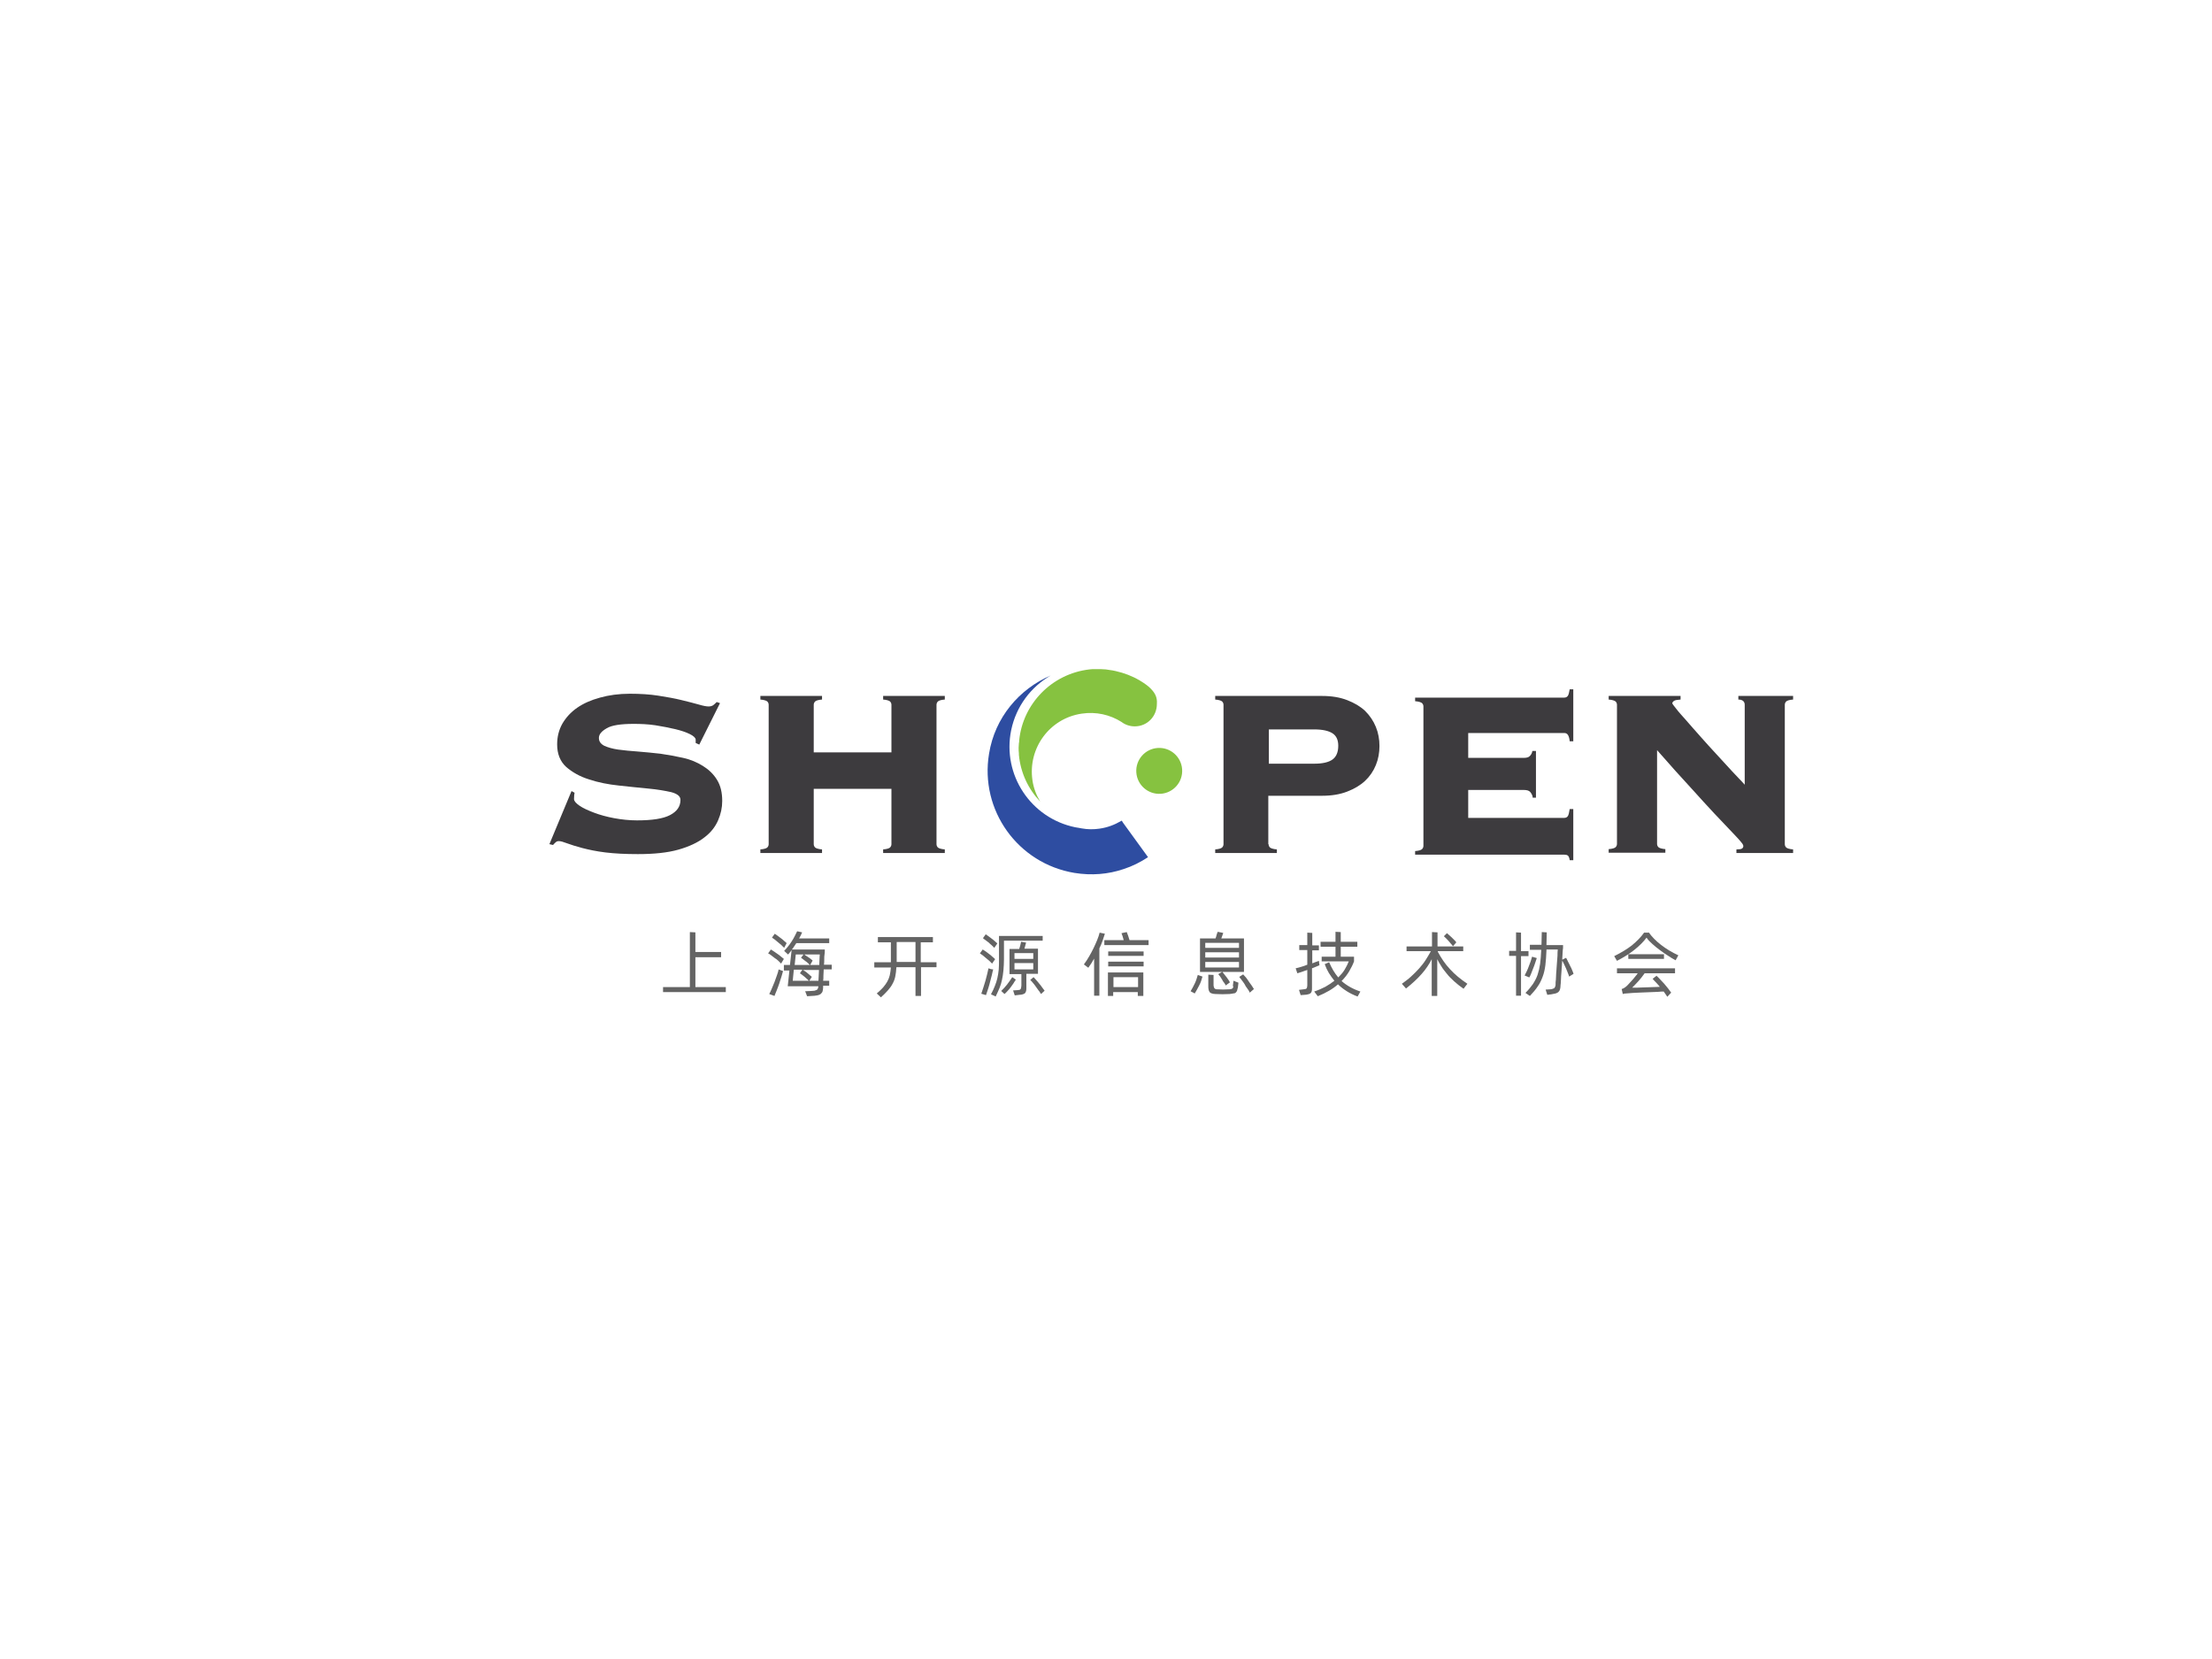 <?xml version="1.0" encoding="utf-8"?>
<!-- Generator: Adobe Illustrator 21.0.0, SVG Export Plug-In . SVG Version: 6.00 Build 0)  -->
<svg version="1.1" id="图层_1" xmlns="http://www.w3.org/2000/svg" xmlns:xlink="http://www.w3.org/1999/xlink" x="0px" y="0px"
	 viewBox="0 0 800 600" style="enable-background:new 0 0 800 600;" xml:space="preserve">
<style type="text/css">
	.st0{fill:#86C240;}
	.st1{fill:#2E4DA1;}
	.st2{fill:#3D3B3E;}
	.st3{fill:#646464;}
</style>
<g>
	
		<ellipse transform="matrix(0.998 -6.872094e-02 6.872094e-02 0.998 -18.165 29.458)" class="st0" cx="419.1" cy="278.7" rx="8.3" ry="8.3"/>
	<path class="st0" d="M415.5,248.4c0,0-1.1-1-3.3-2.3c-2.7-1.6-5.6-2.7-8.7-3.4c-0.8-0.2-1.5-0.3-2.3-0.4c-0.4-0.1-0.8-0.1-1.3-0.2
		c-0.2,0-1.4-0.1-1.8-0.1c-0.2,0-1,0-1.1,0c-0.4,0-0.7,0-1.1,0c-0.6,0-1.2,0-1.9,0.1c-13.7,1.6-24.1,12.5-25.4,25.7
		c0,0.3,0,0.7-0.1,1c0,0.5-0.1,1-0.1,1.6c0,0.7,0,1.4,0.1,2.1c0,0.2,0,0.4,0,0.5c0.6,6.5,3.4,12.4,7.7,16.9
		c-1.4-2.3-2.4-4.9-2.8-7.7v0c-1.7-11.6,6.2-22.4,17.8-24.1c5.2-0.8,10.3,0.4,14.4,3l0,0c1.3,1,3,1.6,4.8,1.6c4.5,0,8-3.6,8-8.1
		C418.6,252.1,417.7,250.4,415.5,248.4z"/>
	<path class="st1" d="M407.8,299.8l-1.6-2.2l-0.5-0.8v0c-0.1,0-0.1,0.1-0.2,0.1c-2.4,1.4-5,2.4-7.9,2.8c-2.1,0.3-4.2,0.3-6.4-0.1
		c-0.3-0.1-1.8-0.3-2.3-0.4c-16.1-3.3-26.5-19-23.2-35.1c1.8-8.7,7.2-15.7,14.3-19.8c-11.4,4.9-20.2,15.2-22.3,28.3
		c-3.4,20.4,10.4,39.7,30.9,43.1c6.2,1,12.2,0.5,17.8-1.4c3.1-1,6.1-2.5,8.8-4.3L407.8,299.8z"/>
</g>
<path class="st2" d="M207.8,286.7c-0.1,0.4-0.2,1.2-0.2,2.3c0,0.7,0.7,1.5,2,2.4s3.1,1.7,5.2,2.5c2.1,0.8,4.6,1.5,7.3,2
	c2.7,0.5,5.5,0.8,8.3,0.8c5.4,0,9.4-0.6,11.9-1.9s3.8-3.1,3.8-5.5c0-1.3-1.1-2.2-3.3-2.8c-2.2-0.5-5-1-8.3-1.3
	c-3.3-0.3-6.9-0.7-10.7-1.1c-3.8-0.4-7.4-1.1-10.7-2.2c-3.3-1-6.1-2.6-8.3-4.5c-2.2-2-3.3-4.7-3.3-8.2c0-2.7,0.6-5.2,1.9-7.5
	c1.3-2.2,3-4.1,5.3-5.7c2.3-1.6,5-2.8,8.3-3.7c3.2-0.9,6.8-1.4,10.8-1.4c3.7,0,7.1,0.2,10.3,0.7c3.2,0.5,6,1,8.4,1.6
	c2.4,0.6,4.5,1.1,6.2,1.6c1.7,0.5,2.8,0.7,3.6,0.7c0.7,0,1.3-0.2,1.7-0.5c0.4-0.3,0.8-0.7,1.2-1.1l1.2,0.4l-7.5,15l-1.3-0.6v-1.2
	c0-0.6-0.7-1.3-2.1-2c-1.4-0.7-3.2-1.3-5.3-1.8c-2.2-0.5-4.6-1-7.2-1.4c-2.7-0.4-5.3-0.5-7.8-0.5c-4.7,0-8,0.5-9.8,1.6
	c-1.9,1.1-2.8,2.2-2.8,3.5c0,1.2,0.6,2.1,1.9,2.8c1.3,0.6,3,1.1,5.1,1.4c2.1,0.3,4.5,0.5,7.1,0.7c2.7,0.2,5.4,0.5,8.2,0.8
	c2.8,0.4,5.5,0.9,8.2,1.5s5,1.6,7.1,2.9c2.1,1.3,3.8,2.9,5.1,5c1.3,2.1,1.9,4.6,1.9,7.7c0,2.4-0.5,4.7-1.5,7c-1,2.3-2.6,4.4-5,6.2
	c-2.3,1.8-5.5,3.3-9.4,4.4c-3.9,1.1-8.8,1.6-14.6,1.6c-4.5,0-8.4-0.2-11.7-0.6c-3.3-0.4-6.1-1-8.4-1.6c-2.3-0.6-4.1-1.2-5.5-1.7
	c-1.3-0.5-2.3-0.8-3-0.8c-0.4,0-0.8,0.1-1.1,0.4c-0.3,0.3-0.7,0.6-1,1l-1.3-0.3l8-19.2L207.8,286.7z"/>
<path class="st2" d="M338.7,305.3c0,0.5,0.2,0.9,0.5,1.2c0.3,0.3,1.2,0.6,2.5,0.7v1.3h-22.3v-1.3c1.4-0.1,2.2-0.4,2.5-0.7
	c0.3-0.3,0.5-0.7,0.5-1.2v-20h-28.1v20c0,0.5,0.2,0.9,0.5,1.2c0.3,0.3,1.2,0.6,2.5,0.7v1.3h-22.3v-1.3c1.4-0.1,2.2-0.4,2.5-0.7
	c0.3-0.3,0.5-0.7,0.5-1.2v-50.4c0-0.5-0.2-0.9-0.5-1.2c-0.3-0.3-1.2-0.6-2.5-0.7v-1.3h22.3v1.3c-1.4,0.1-2.2,0.4-2.5,0.7
	s-0.5,0.7-0.5,1.2v17.2h28.1v-17.2c0-0.5-0.2-0.9-0.5-1.2c-0.3-0.3-1.2-0.6-2.5-0.7v-1.3h22.3v1.3c-1.4,0.1-2.2,0.4-2.5,0.7
	c-0.3,0.3-0.5,0.7-0.5,1.2V305.3z"/>
<path class="st2" d="M458.8,305.3c0,0.5,0.2,0.9,0.5,1.2c0.3,0.3,1.2,0.6,2.5,0.7v1.3h-22.3v-1.3c1.4-0.1,2.2-0.4,2.5-0.7
	c0.3-0.3,0.5-0.7,0.5-1.2v-50.4c0-0.5-0.2-0.9-0.5-1.2c-0.3-0.3-1.2-0.6-2.5-0.7v-1.3h38.7c3.4,0,6.4,0.5,9,1.5
	c2.6,1,4.8,2.3,6.5,3.9c1.7,1.7,3,3.6,3.9,5.8c0.9,2.2,1.3,4.5,1.3,6.9c0,2.4-0.4,4.7-1.3,6.9c-0.9,2.2-2.2,4.1-3.9,5.7
	c-1.7,1.6-3.9,2.9-6.5,3.9c-2.6,1-5.6,1.5-9,1.5h-19.5V305.3z M475.3,276.2c3,0,5.2-0.5,6.6-1.5c1.4-1,2.1-2.7,2.1-5
	c0-2.1-0.7-3.6-2.1-4.5c-1.4-0.9-3.6-1.4-6.6-1.4h-16.4v12.4H475.3z"/>
<path class="st2" d="M554.3,288.2c-0.1-0.7-0.5-1.3-0.9-1.8c-0.5-0.5-1.2-0.7-2.3-0.7h-20.1v10.1h34.7c0.6,0,1-0.2,1.3-0.6
	c0.3-0.4,0.5-1.3,0.7-2.6h1.3v18.5h-1.3c-0.1-0.9-0.4-1.5-0.7-1.7s-0.7-0.3-1.3-0.3h-53.9v-1.3c1.4-0.1,2.2-0.4,2.5-0.7
	s0.5-0.7,0.5-1.2v-50.4c0-0.5-0.2-0.9-0.5-1.2s-1.2-0.6-2.5-0.7v-1.3h53.9c0.6,0,1-0.2,1.3-0.6c0.3-0.4,0.5-1.2,0.7-2.4h1.3v18.8
	h-1.3c-0.1-1.2-0.4-2-0.7-2.4c-0.3-0.4-0.7-0.6-1.3-0.6h-34.7v9H551c1.1,0,1.9-0.2,2.3-0.7c0.5-0.5,0.8-1.1,0.9-1.8h1.3v16.9H554.3z
	"/>
<path class="st2" d="M584.8,254.9c0-0.5-0.2-0.9-0.5-1.2c-0.3-0.3-1.2-0.6-2.5-0.7v-1.3h26v1.3c-1.2,0.1-2,0.2-2.4,0.5
	c-0.4,0.3-0.6,0.6-0.6,0.9c0,0.1,0.5,0.8,1.4,1.9c0.9,1.2,2.2,2.6,3.7,4.3c1.5,1.7,3.2,3.7,5.1,5.8c1.9,2.1,3.8,4.3,5.8,6.4
	c1.9,2.1,3.8,4.1,5.6,6.1s3.4,3.5,4.6,4.9v-28.9c0-1.2-0.8-1.9-2.3-1.9v-1.3h19.8v1.3c-1.4,0.1-2.2,0.4-2.5,0.7s-0.5,0.7-0.5,1.2
	v50.4c0,0.5,0.2,0.9,0.5,1.2c0.3,0.3,1.2,0.6,2.5,0.7v1.3h-20.5v-1.3c1,0,1.7-0.1,2-0.3c0.3-0.2,0.5-0.5,0.5-0.9
	c0-0.2-0.1-0.5-0.3-0.8c-0.2-0.3-0.7-0.9-1.4-1.7c-0.7-0.8-1.8-1.9-3.2-3.4c-1.4-1.5-3.3-3.5-5.6-5.9c-2.3-2.5-5.2-5.6-8.5-9.3
	c-3.4-3.7-7.5-8.2-12.2-13.6v33.9c0,0.5,0.2,0.9,0.5,1.2c0.3,0.3,1.2,0.6,2.5,0.7v1.3h-20.5v-1.3c1.4-0.1,2.2-0.4,2.5-0.7
	c0.3-0.3,0.5-0.7,0.5-1.2V254.9z"/>
<g>
	<path class="st3" d="M262.5,357v1.8h-22.7V357h9.7v-19.9l2,0.1v7.1h9.3v1.9h-9.3V357H262.5z"/>
	<path class="st3" d="M282.5,348.5c-0.3-0.3-0.6-0.6-1-1c-0.4-0.4-0.8-0.7-1.3-1c-0.4-0.3-0.9-0.7-1.3-1c-0.4-0.3-0.8-0.6-1.1-0.7
		l1-1.4c0.3,0.2,0.7,0.4,1.1,0.7c0.4,0.3,0.9,0.6,1.3,0.9c0.4,0.3,0.9,0.6,1.3,1c0.4,0.3,0.7,0.6,1,0.8L282.5,348.5z M282.4,350.9
		l0.8,0.3c-0.2,0.6-0.4,1.3-0.6,2.1c-0.3,0.8-0.5,1.6-0.8,2.5s-0.6,1.6-0.9,2.4c-0.3,0.8-0.6,1.4-0.8,2l-1.9-0.7
		c0.3-0.5,0.6-1.2,0.9-1.9s0.7-1.6,1-2.4s0.6-1.7,0.9-2.5s0.5-1.5,0.6-2.1L282.4,350.9z M283.6,342.8c-0.3-0.3-0.6-0.6-1-1
		c-0.4-0.3-0.8-0.7-1.2-1c-0.4-0.3-0.8-0.7-1.2-1s-0.7-0.5-1-0.7l1-1.4c0.3,0.2,0.6,0.4,1,0.7c0.4,0.3,0.8,0.6,1.2,0.9
		c0.4,0.3,0.8,0.6,1.2,1c0.4,0.3,0.7,0.6,0.9,0.8L283.6,342.8z M297.9,350.8c0,0.7-0.1,1.4-0.1,2.1c0,0.7,0,1.3-0.1,1.8h2.2v1.8
		h-2.2c0,0.1,0,0.2,0,0.3c0,0.1,0,0.1,0,0.2c0,0.6-0.1,1.1-0.2,1.5c-0.1,0.4-0.4,0.7-0.7,1c-0.3,0.2-0.7,0.4-1.3,0.5s-1.2,0.2-2,0.2
		l-1.6,0.1l-0.7-1.8l2.1-0.1c0.5,0,1-0.1,1.3-0.1c0.3-0.1,0.6-0.2,0.8-0.3c0.2-0.1,0.3-0.3,0.4-0.5s0.1-0.5,0.2-0.8v0h-11.1l0.6-5.7
		h-2V349h2.2l0.6-5.4c-0.2,0.3-0.4,0.6-0.6,0.8c-0.2,0.3-0.4,0.5-0.7,0.8l-1.4-1.3c0.5-0.5,1-1.1,1.4-1.6c0.5-0.6,0.9-1.2,1.3-1.8
		s0.8-1.3,1.1-1.9c0.3-0.6,0.6-1.2,0.9-1.8l1.8,0.4c-0.2,0.4-0.3,0.7-0.5,1.1c-0.2,0.4-0.4,0.8-0.6,1.1h10.9v1.7h-11.9
		c-0.3,0.4-0.5,0.8-0.8,1.2s-0.5,0.8-0.8,1.1h11.9c0,0.1,0,0.3,0,0.6s0,0.7-0.1,1.2s-0.1,1.1-0.1,1.7c0,0.6,0,1.3-0.1,2h2.8v1.7
		H297.9z M286.7,354.7h5.8c-0.2-0.2-0.4-0.5-0.7-0.7c-0.3-0.3-0.6-0.5-0.9-0.8c-0.3-0.2-0.6-0.5-0.9-0.7c-0.3-0.2-0.5-0.4-0.7-0.5
		l0.9-1.3h-3.1L286.7,354.7z M287.4,349h5.5c-0.2-0.2-0.4-0.4-0.7-0.7c-0.3-0.3-0.6-0.5-0.9-0.7c-0.3-0.2-0.6-0.5-0.9-0.7
		c-0.3-0.2-0.5-0.4-0.7-0.5l0.9-1.2h-2.8L287.4,349z M296,354.7c0-0.5,0.1-1.2,0.1-1.8c0-0.7,0.1-1.4,0.1-2.1h-5.8
		c0.2,0.2,0.5,0.3,0.8,0.5c0.3,0.2,0.6,0.4,0.9,0.7c0.3,0.2,0.6,0.5,0.8,0.7c0.3,0.2,0.5,0.4,0.7,0.6l-0.9,1.4H296z M296.3,349
		c0-1,0.1-1.8,0.1-2.5s0.1-1.1,0.1-1.3h-5.6c0.2,0.2,0.4,0.3,0.7,0.5c0.3,0.2,0.6,0.4,0.9,0.6c0.3,0.2,0.6,0.4,0.8,0.6
		c0.3,0.2,0.5,0.4,0.6,0.5L293,349H296.3z"/>
	<path class="st3" d="M338.8,349.8h-5.7v10.4h-2v-10.4h-6.9c-0.1,1.3-0.2,2.4-0.4,3.3c-0.2,1-0.5,1.8-1,2.7c-0.4,0.8-1,1.6-1.7,2.4
		c-0.7,0.8-1.5,1.6-2.5,2.5l-1.5-1.4c0.9-0.8,1.7-1.5,2.3-2.2c0.6-0.7,1.1-1.4,1.5-2.1c0.4-0.7,0.7-1.5,0.9-2.3
		c0.2-0.8,0.3-1.8,0.4-2.8h-6v-1.9h6v-0.6v-6.6h-4.7v-1.9h19.9v1.9h-4.4v7.2h5.7V349.8z M331.1,347.9v-7.2h-6.8v6.4v0.8H331.1z"/>
	<path class="st3" d="M358.8,348.5c-0.3-0.3-0.6-0.6-1-1c-0.4-0.3-0.8-0.7-1.2-1c-0.4-0.3-0.8-0.7-1.2-1c-0.4-0.3-0.7-0.5-1-0.7
		l1-1.4c0.3,0.2,0.7,0.4,1.1,0.7c0.4,0.3,0.8,0.6,1.2,0.9c0.4,0.3,0.8,0.6,1.2,1c0.4,0.3,0.7,0.6,1,0.9L358.8,348.5z M359.2,350.6
		c-0.2,0.6-0.3,1.3-0.5,2.1c-0.2,0.8-0.4,1.5-0.6,2.3s-0.4,1.6-0.7,2.5s-0.5,1.6-0.8,2.4l-1.7-0.5c0.5-1.5,1-3,1.5-4.7
		s0.8-3.2,1.1-4.5l0.9,0.3L359.2,350.6z M359.6,342.8c-0.3-0.3-0.6-0.6-0.9-0.9c-0.4-0.3-0.8-0.7-1.1-1c-0.4-0.3-0.8-0.6-1.2-0.9
		c-0.4-0.3-0.7-0.5-0.9-0.7l1-1.4c0.3,0.2,0.6,0.4,1,0.7c0.4,0.3,0.8,0.6,1.2,0.9s0.8,0.6,1.1,0.9s0.7,0.6,0.9,0.8L359.6,342.8z
		 M363.1,346.9c0,1.5-0.1,2.9-0.2,4.1c-0.1,1.2-0.3,2.3-0.5,3.3s-0.5,2-0.9,3c-0.4,1-0.9,2-1.4,3.1l-1.7-0.8c0.6-1.1,1-2,1.4-3
		s0.7-1.9,0.9-2.8s0.4-2,0.5-3.1s0.1-2.3,0.1-3.8v-8.4h15.8v1.7h-14V346.9z M367.4,354.3c-0.3,0.4-0.6,0.9-0.9,1.4
		c-0.3,0.5-0.7,0.9-1,1.4c-0.4,0.5-0.7,0.9-1.1,1.3c-0.4,0.4-0.7,0.8-1.1,1.1l-1.2-1.1c0.7-0.7,1.4-1.4,2.1-2.3s1.3-1.8,1.9-2.7
		L367.4,354.3z M371.2,352.2v4.9c0,0.5,0,0.9-0.1,1.3c-0.1,0.3-0.2,0.6-0.4,0.8c-0.2,0.2-0.5,0.3-0.8,0.4c-0.3,0.1-0.8,0.2-1.3,0.2
		L367,360l-0.6-1.8l1.5-0.1c0.3,0,0.6-0.1,0.8-0.1c0.2-0.1,0.3-0.1,0.4-0.3c0.1-0.1,0.2-0.3,0.2-0.5c0-0.2,0.1-0.5,0.1-0.8v-4.1
		h-4.3v-9.1h3.5c0.1-0.4,0.3-0.8,0.4-1.3c0.1-0.4,0.2-0.8,0.3-1.3l1.8,0.3c-0.1,0.3-0.2,0.7-0.3,1.1c-0.1,0.4-0.2,0.8-0.3,1.1h4.9
		v9.1H371.2z M366.9,344.7v2.1h6.8v-2.1H366.9z M366.9,350.6h6.8v-2.3h-6.8V350.6z M373.8,353.4c0.3,0.3,0.7,0.7,1,1.1
		c0.4,0.4,0.7,0.8,1.1,1.3c0.4,0.4,0.7,0.9,1,1.3c0.3,0.4,0.6,0.8,0.9,1.2l-1.3,1.2c-0.3-0.4-0.5-0.9-0.9-1.3
		c-0.3-0.5-0.7-0.9-1-1.4c-0.3-0.5-0.7-0.9-1-1.3c-0.3-0.4-0.7-0.8-1-1.1L373.8,353.4z"/>
	<path class="st3" d="M399.6,337.7c-0.2,0.7-0.5,1.5-0.8,2.4c-0.3,0.9-0.7,1.9-1.2,2.9v17.1h-1.9v-13.4c-0.6,1.1-1.3,2.2-2.1,3.3
		l-1.6-1.2c0.7-0.9,1.3-1.9,1.9-2.9c0.6-1,1.1-2,1.6-3s0.9-2,1.3-2.9c0.4-1,0.7-1.9,0.9-2.7L399.6,337.7z M415.4,340v1.8h-16V340h7
		c-0.1-0.5-0.3-0.9-0.4-1.4c-0.2-0.5-0.3-0.8-0.4-1.1l1.9-0.4c0.1,0.3,0.3,0.8,0.5,1.3s0.3,1.1,0.5,1.6H415.4z M400.8,344.1h12.8
		v1.6h-12.8V344.1z M400.8,347.8h12.8v1.7h-12.8V347.8z M400.8,351.7h12.7v8.5h-2v-1.4h-8.9v1.4h-1.9V351.7z M402.7,353.4v3.6h8.9
		v-3.6H402.7z"/>
	<path class="st3" d="M430.6,358.5c0.5-0.8,1-1.8,1.5-2.8s0.8-2.1,1.1-3.1l1.7,0.6c-0.2,0.5-0.3,1-0.5,1.6c-0.2,0.5-0.4,1.1-0.7,1.6
		s-0.5,1-0.8,1.5c-0.3,0.5-0.5,0.9-0.8,1.4L430.6,358.5z M442,351.5h-8v-12.1h5.6c0.2-0.4,0.3-0.9,0.4-1.3c0.1-0.4,0.3-0.8,0.4-1.1
		l2,0.4c-0.1,0.2-0.2,0.5-0.3,0.9c-0.1,0.4-0.3,0.7-0.4,1.1h8.2v12.1h-7.8c0.2,0.3,0.5,0.6,0.7,0.9c0.3,0.3,0.5,0.7,0.8,1
		c0.2,0.3,0.5,0.7,0.7,1c0.2,0.3,0.4,0.6,0.5,0.9l-1.5,1.1c-0.2-0.3-0.3-0.7-0.6-1s-0.5-0.7-0.7-1.1c-0.2-0.4-0.5-0.7-0.7-1.1
		c-0.2-0.3-0.5-0.6-0.7-0.9L442,351.5z M435.9,341v1.8h12.2V341H435.9z M448.1,344.4h-12.2v1.9h12.2V344.4z M435.9,349.9h12.2v-2
		h-12.2V349.9z M445.9,356.4c0.1-0.5,0.1-1.1,0.2-1.7l1.8,0.7c-0.1,0.6-0.1,1.2-0.2,1.7c-0.1,0.5-0.2,0.9-0.3,1.2s-0.3,0.5-0.5,0.7
		s-0.5,0.3-0.9,0.3c-0.3,0.1-0.8,0.1-1.3,0.2c-1.7,0.1-3.4,0.1-5.1,0c-0.5,0-1-0.1-1.3-0.2s-0.6-0.2-0.8-0.5
		c-0.2-0.2-0.3-0.5-0.4-0.9c-0.1-0.4-0.1-0.8-0.1-1.4v-4l1.9,0.1v3.5c0,0.3,0,0.6,0.1,0.8s0.1,0.4,0.2,0.5s0.2,0.2,0.4,0.3
		c0.2,0.1,0.4,0.1,0.8,0.1c1.3,0.1,2.6,0.1,3.9,0c0.4,0,0.6,0,0.9-0.1c0.2,0,0.4-0.1,0.5-0.2c0.1-0.1,0.2-0.2,0.3-0.4
		S445.9,356.7,445.9,356.4z M449.6,352.4c0.3,0.3,0.6,0.7,1,1.1c0.3,0.4,0.7,0.9,1,1.4s0.7,1,1,1.4c0.3,0.5,0.6,0.9,0.9,1.4
		l-1.5,1.3c-0.2-0.5-0.5-1-0.9-1.5s-0.7-1-1-1.6c-0.3-0.5-0.7-1-1-1.4c-0.3-0.5-0.7-0.8-0.9-1.2L449.6,352.4z"/>
	<path class="st3" d="M477.2,349.1c-0.3,0.1-0.7,0.3-1.2,0.5c-0.5,0.2-1,0.4-1.5,0.6v7.1c0,0.5,0,0.9-0.1,1.2
		c-0.1,0.3-0.2,0.5-0.4,0.7c-0.2,0.2-0.5,0.3-0.9,0.4s-0.8,0.2-1.4,0.2l-1.3,0.1l-0.6-1.9l1.6-0.2c0.3,0,0.5-0.1,0.7-0.1
		s0.3-0.1,0.4-0.2c0.1-0.1,0.2-0.3,0.2-0.4c0-0.2,0.1-0.4,0.1-0.7v-5.6c-0.7,0.2-1.4,0.5-2,0.7c-0.6,0.2-1.2,0.4-1.6,0.5l-0.6-1.8
		c0.5-0.1,1.1-0.3,1.9-0.5s1.5-0.5,2.3-0.8v-5.3h-2.9v-1.8h2.9v-4.5l1.8,0.1v4.5h2.4v1.8h-2.4v4.7c0.4-0.2,0.9-0.3,1.3-0.5
		c0.4-0.1,0.8-0.3,1.1-0.4L477.2,349.1z M491,360.4c-1.4-0.5-2.8-1.2-3.9-1.9s-2.2-1.5-3.2-2.5c-0.9,0.8-2,1.6-3.2,2.3
		s-2.6,1.4-4.1,2l-1.3-1.7c1.5-0.5,2.8-1.1,4-1.7c1.2-0.7,2.3-1.4,3.3-2.2c-0.7-0.9-1.4-1.8-2-2.8c-0.6-1-1.1-2.1-1.5-3.2l1.6-0.7
		c0.9,2.1,2,4,3.3,5.5c0.9-0.9,1.7-1.8,2.3-2.8s1.1-2,1.5-3H478v-1.7h5v-3.6h-5.4v-1.8h5.4v-3.6l1.9,0.1v3.5h6v1.8h-6v3.6h4.8v1.7
		c-0.4,1.1-1,2.3-1.7,3.5c-0.7,1.2-1.6,2.4-2.8,3.6c1.8,1.6,4.1,2.9,6.8,3.8L491,360.4z"/>
	<path class="st3" d="M520,344.2c1.2,2.3,2.7,4.5,4.4,6.3c1.7,1.9,3.8,3.6,6.3,5.3l-1.4,1.8c-1.3-0.9-2.4-1.8-3.4-2.7
		c-1-0.9-1.9-1.8-2.6-2.7s-1.5-1.8-2-2.7c-0.6-0.9-1.1-1.8-1.5-2.6v13.3h-2v-13.3c-0.9,1.8-2.1,3.6-3.6,5.3
		c-1.5,1.7-3.4,3.5-5.7,5.3l-1.5-1.7c1.1-0.8,2.2-1.6,3.3-2.6s2-1.9,2.9-2.9c0.9-1,1.7-2,2.4-3.1c0.7-1.1,1.3-2.1,1.9-3.2h-8.8v-1.7
		h9.2v-5.2l2,0.1v5.1h9.3v1.7H520z M525.5,342.2c-0.6-0.7-1.2-1.4-1.7-2c-0.6-0.6-1.1-1.2-1.6-1.6l1.1-1.1c0.3,0.2,0.5,0.4,0.8,0.7
		c0.3,0.3,0.6,0.5,0.9,0.8s0.6,0.6,0.9,0.9s0.6,0.6,0.8,0.9L525.5,342.2z"/>
	<path class="st3" d="M550.1,345.7v14.4h-1.8v-14.4h-2.5v-1.8h2.5v-6.7l1.8,0.1v6.7h2.7v1.8H550.1z M555.8,346.5
		c-0.2,0.6-0.4,1.2-0.6,1.8c-0.2,0.6-0.4,1.2-0.7,1.9c-0.2,0.6-0.5,1.2-0.7,1.8c-0.2,0.6-0.5,1.1-0.7,1.5l-1.7-0.7
		c0.5-1,1.1-2.1,1.5-3.3c0.5-1.2,0.9-2.4,1.2-3.5L555.8,346.5z M567.5,353.2c-0.1-0.4-0.3-0.9-0.5-1.4c-0.2-0.5-0.4-1-0.6-1.5
		c-0.2-0.5-0.5-1-0.7-1.5c-0.2-0.5-0.5-1-0.7-1.4c-0.1,1-0.1,1.9-0.2,2.9c-0.1,1-0.1,1.9-0.2,2.7c0,0.8-0.1,1.5-0.1,2.1
		c0,0.6-0.1,1-0.1,1.1c0,0.7-0.1,1.2-0.2,1.6s-0.3,0.7-0.6,1c-0.3,0.2-0.6,0.4-1,0.5c-0.4,0.1-0.9,0.2-1.5,0.3l-1.5,0.2l-0.6-1.9
		l1.6-0.1c0.4,0,0.8-0.1,1-0.2c0.3-0.1,0.5-0.2,0.6-0.3c0.1-0.2,0.2-0.4,0.3-0.6s0.1-0.6,0.1-1.1c0-0.2,0-0.6,0.1-1.2
		c0-0.6,0.1-1.3,0.1-2.2c0.1-0.8,0.1-1.7,0.2-2.7s0.1-1.8,0.2-2.7c0.1-0.8,0.1-1.6,0.1-2.2c0-0.6,0.1-1,0.1-1.2h-4.1v0.3
		c-0.1,2.1-0.2,3.9-0.4,5.4s-0.5,2.9-1,4.2s-1,2.4-1.8,3.5c-0.7,1.1-1.7,2.2-2.8,3.4l-1.6-1.1c1.1-1.1,2-2.2,2.7-3.2
		c0.7-1.1,1.3-2.2,1.7-3.4s0.7-2.5,0.9-3.9c0.2-1.4,0.3-3.1,0.4-4.9v-0.2h-4.1v-1.8h4.2l0.1-4.6l1.8,0.1l-0.1,4.6h6
		c0,0.1,0,0.3,0,0.6c0,0.3,0,0.7-0.1,1.2c0,0.5-0.1,1-0.1,1.6c0,0.6-0.1,1.2-0.1,1.9l1.4-0.7c0.2,0.4,0.5,0.9,0.7,1.4
		c0.3,0.5,0.5,1,0.8,1.6c0.3,0.5,0.5,1,0.7,1.5c0.2,0.5,0.4,0.9,0.5,1.3L567.5,353.2z"/>
	<path class="st3" d="M596.3,337.2c1.1,1.6,2.6,3.1,4.4,4.5c1.8,1.4,3.9,2.7,6.3,3.8l-1,1.8c-0.9-0.5-1.8-1-2.8-1.7
		c-1-0.6-2-1.3-2.9-2c-1-0.7-1.9-1.5-2.7-2.2c-0.9-0.8-1.6-1.5-2.1-2.3c-1.1,1.5-2.6,3-4.5,4.5s-3.9,2.7-6.2,3.9l-1-1.7
		c2.4-1.2,4.6-2.5,6.4-3.9c1.8-1.5,3.3-3,4.4-4.6H596.3z M584.9,350.2h20.9v1.8h-11c-0.7,1-1.4,1.9-2.2,2.8
		c-0.8,0.9-1.6,1.7-2.3,2.4c0.4,0,1,0,1.8,0s1.7-0.1,2.7-0.1c1,0,2-0.1,2.9-0.1c1,0,1.9-0.1,2.6-0.1c-0.5-0.6-0.9-1.1-1.4-1.6
		c-0.5-0.5-0.9-0.9-1.2-1.3l1.4-1.1c0.4,0.3,0.8,0.8,1.3,1.3c0.5,0.5,1,1.1,1.5,1.6c0.5,0.6,1,1.2,1.4,1.7s0.8,1.1,1.1,1.5l-1.4,1.5
		c-0.2-0.3-0.4-0.6-0.6-0.9c-0.2-0.3-0.5-0.7-0.7-1c-0.5,0-1.1,0-1.8,0.1c-0.7,0-1.5,0.1-2.3,0.1c-0.8,0-1.7,0.1-2.5,0.1
		c-0.9,0-1.6,0.1-2.4,0.1c-0.7,0-1.4,0.1-2,0.1c-0.6,0-1,0.1-1.3,0.1c-0.5,0-0.9,0.1-1.4,0.1c-0.4,0-0.8,0.1-1.1,0.2l-0.4-1.8
		c0.4-0.1,0.7-0.3,0.9-0.4c0.2-0.1,0.4-0.3,0.7-0.5c0.3-0.3,0.7-0.6,1-1c0.4-0.4,0.7-0.8,1.1-1.2c0.4-0.4,0.7-0.8,1.1-1.3
		c0.4-0.4,0.7-0.9,1-1.3h-7.5V350.2z M601.8,345.1v1.7h-12.9v-1.7H601.8z"/>
</g>
</svg>
